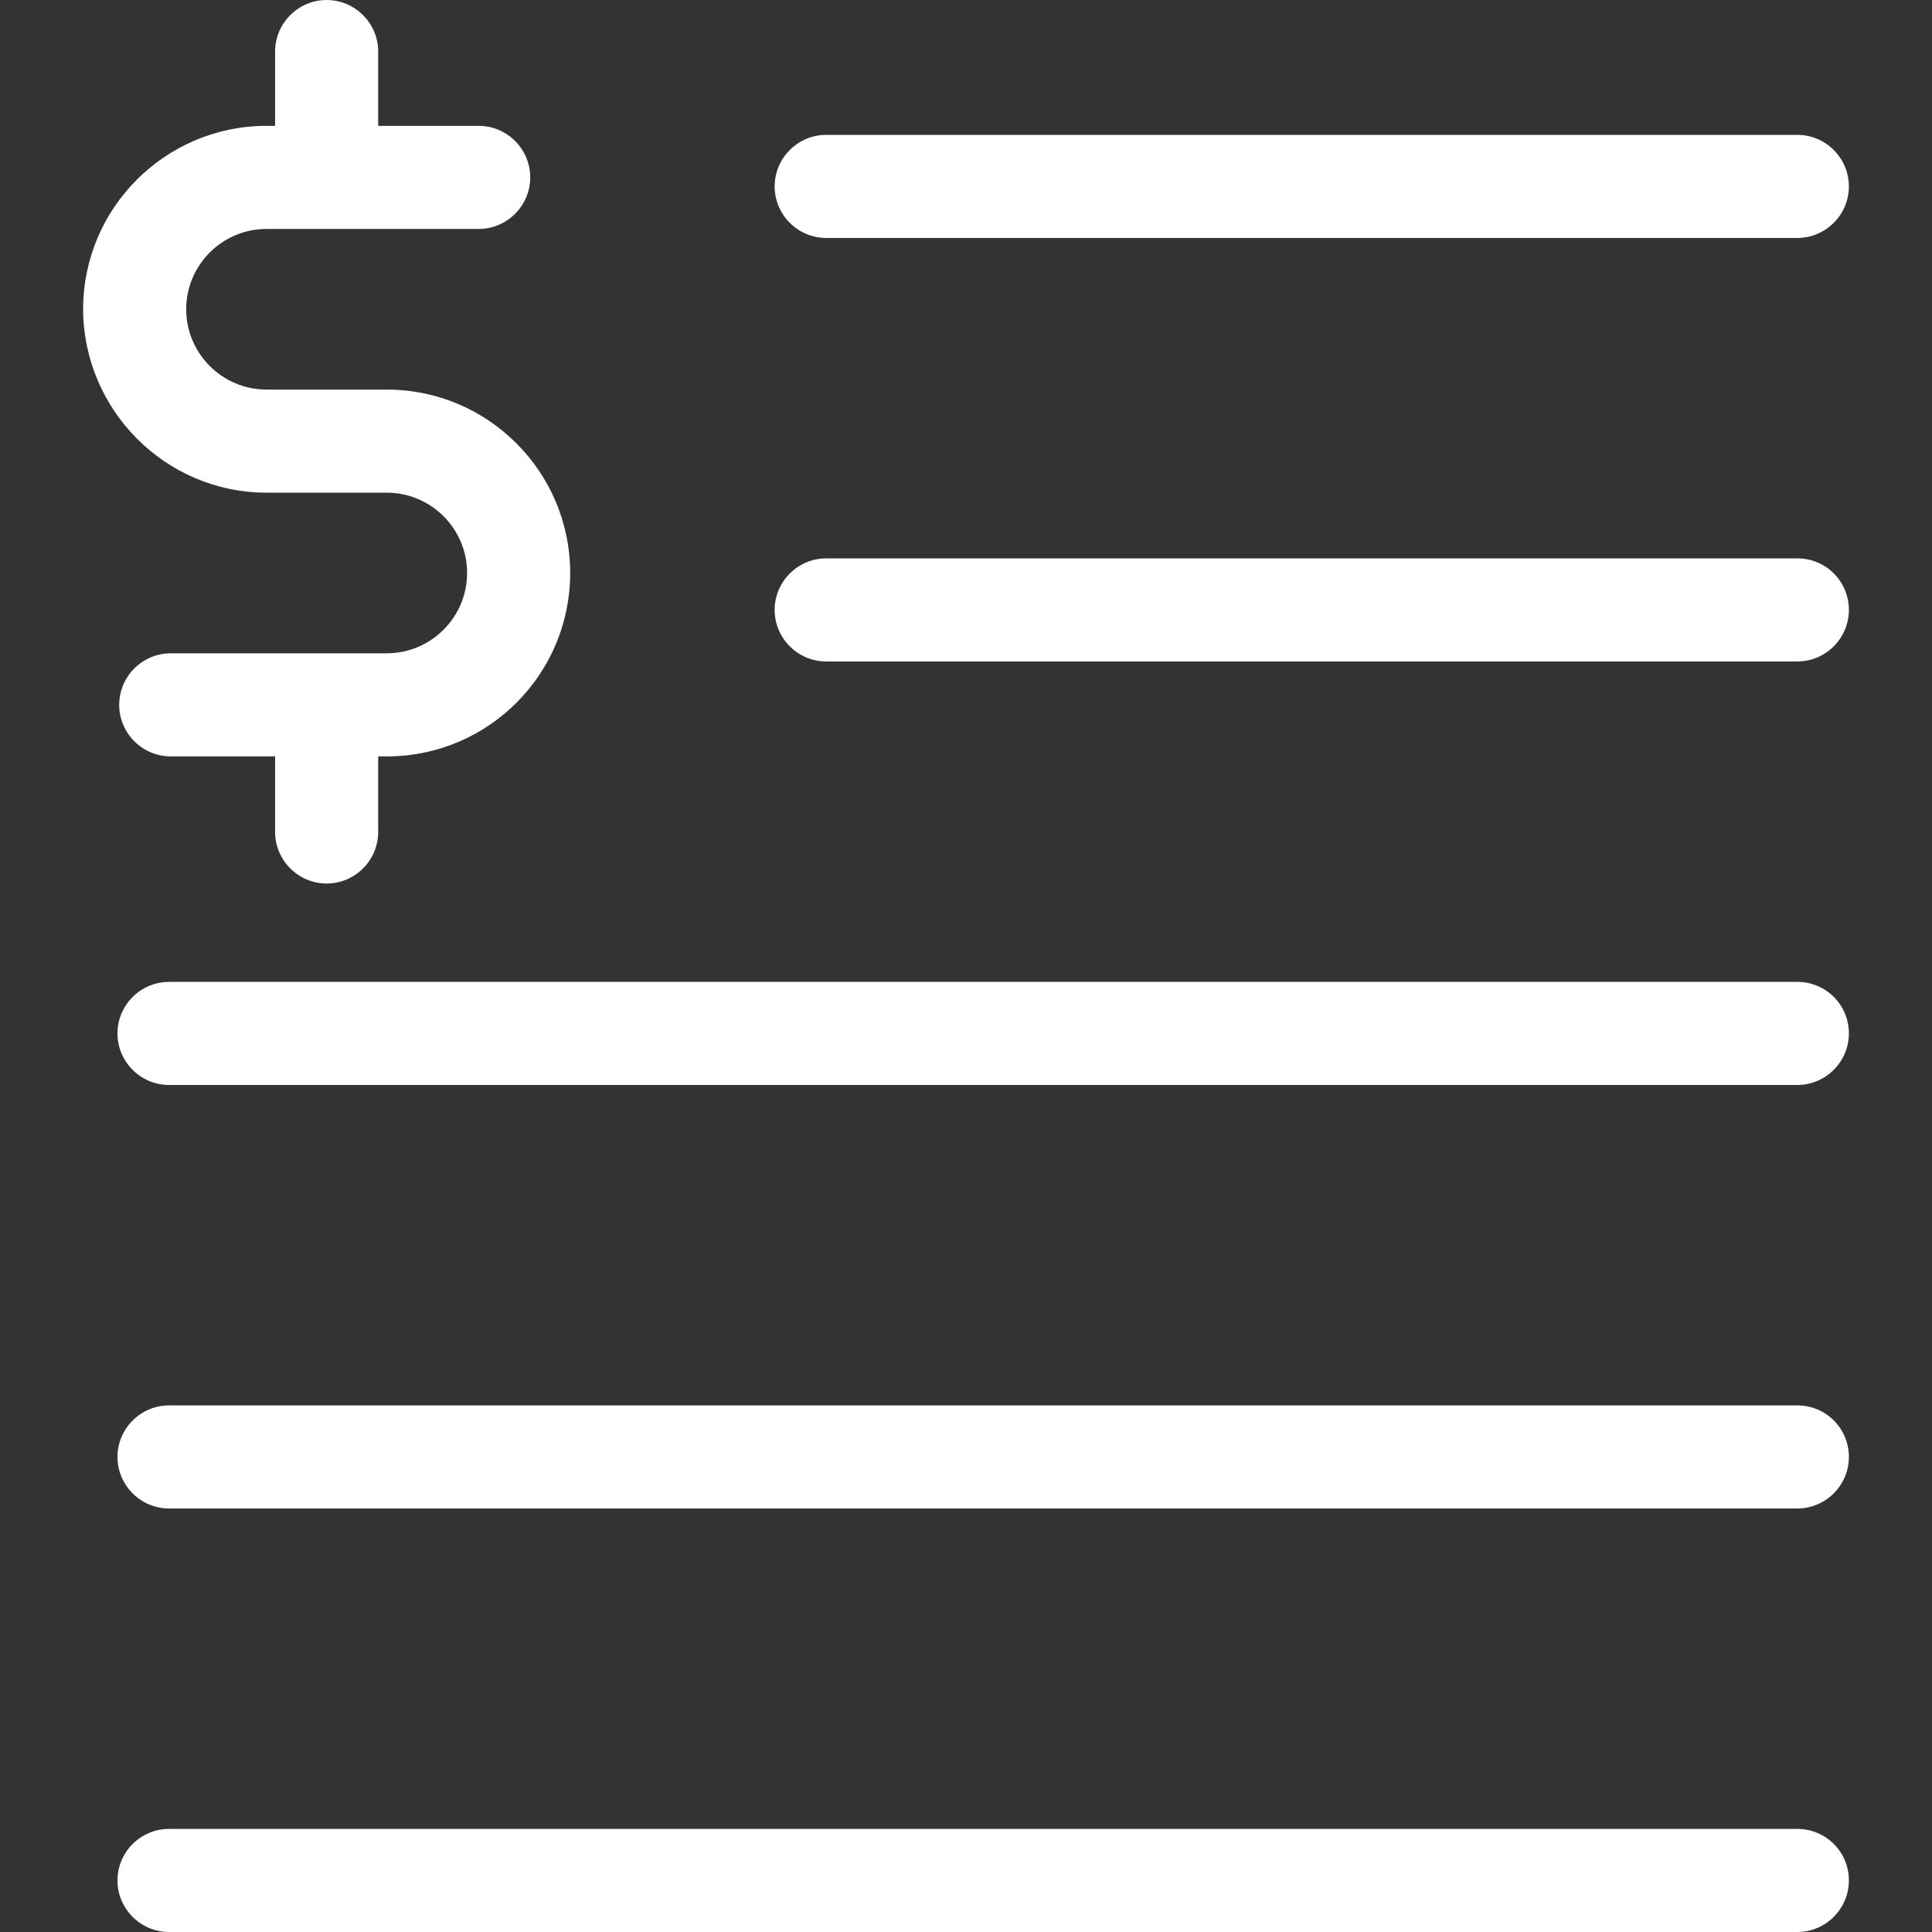 <?xml version="1.0" encoding="iso-8859-1"?>
<!-- Generator: Adobe Illustrator 19.1.0, SVG Export Plug-In . SVG Version: 6.00 Build 0)  -->
<svg version="1.1" id="Capa_1" xmlns="http://www.w3.org/2000/svg" xmlns:xlink="http://www.w3.org/1999/xlink" x="0px" y="0px"
	 viewBox="0 0 449.8 449.8" style="enable-background:new 0 0 449.8 449.8;" xml:space="preserve">
<rect x="0" y="0" width="449.8" height="449.8" fill="#333333" stroke="none"/>
<g>
	<g>
		<path d="M418.45,130h-226.1c-6.6,0-12,5.4-12,12s5.4,12,12,12h226.1c6.6,0,12-5.4,12-12S425.15,130,418.45,130z" style="fill: #fff"/>
		<path d="M192.35,55.4h226.1c6.6,0,12-5.4,12-12s-5.4-12-12-12h-226.1c-6.6,0-12,5.4-12,12S185.75,55.4,192.35,55.4z" style="fill: #fff"/>
		<path d="M418.45,228.6H39.35c-6.6,0-12,5.4-12,12s5.4,12,12,12h379.1c6.6,0,12-5.4,12-12S425.15,228.6,418.45,228.6z" style="fill: #fff"/>
		<path d="M418.45,327.2H39.35c-6.6,0-12,5.4-12,12s5.4,12,12,12h379.1c6.6,0,12-5.4,12-12S425.15,327.2,418.45,327.2z" style="fill: #fff"/>
		<path d="M418.45,425.8H39.35c-6.6,0-12,5.4-12,12s5.4,12,12,12h379.1c6.6,0,12-5.4,12-12S425.15,425.8,418.45,425.8z" style="fill: #fff"/>
		<path d="M62.05,114.7h28c10.3,0,18.7,8.4,18.7,18.7c0,10.3-8.4,18.7-18.7,18.7h-50.3c-6.6,0-12,5.4-12,12s5.4,12,12,12h24.3v17.6
			c0,6.6,5.4,12,12,12s12-5.4,12-12v-17.6h2.3c0.1,0,0.2,0,0.3,0c23.3-0.3,42.1-19.3,42.1-42.7c0-23.5-19.1-42.7-42.7-42.7h-28
			c-10.3,0-18.7-8.4-18.7-18.7s8.4-18.7,18.7-18.7h49.4c6.6,0,12-5.4,12-12s-5.4-12-12-12h-23.4V12c0-6.6-5.4-12-12-12
			s-12,5.4-12,12v17.3h-2c-23.5,0-42.7,19.1-42.7,42.7C19.45,95.5,38.55,114.7,62.05,114.7z" style="fill: #fff"/>
	</g>
</g>
<g>
</g>
<g>
</g>
<g>
</g>
<g>
</g>
<g>
</g>
<g>
</g>
<g>
</g>
<g>
</g>
<g>
</g>
<g>
</g>
<g>
</g>
<g>
</g>
<g>
</g>
<g>
</g>
<g>
</g>
</svg>
